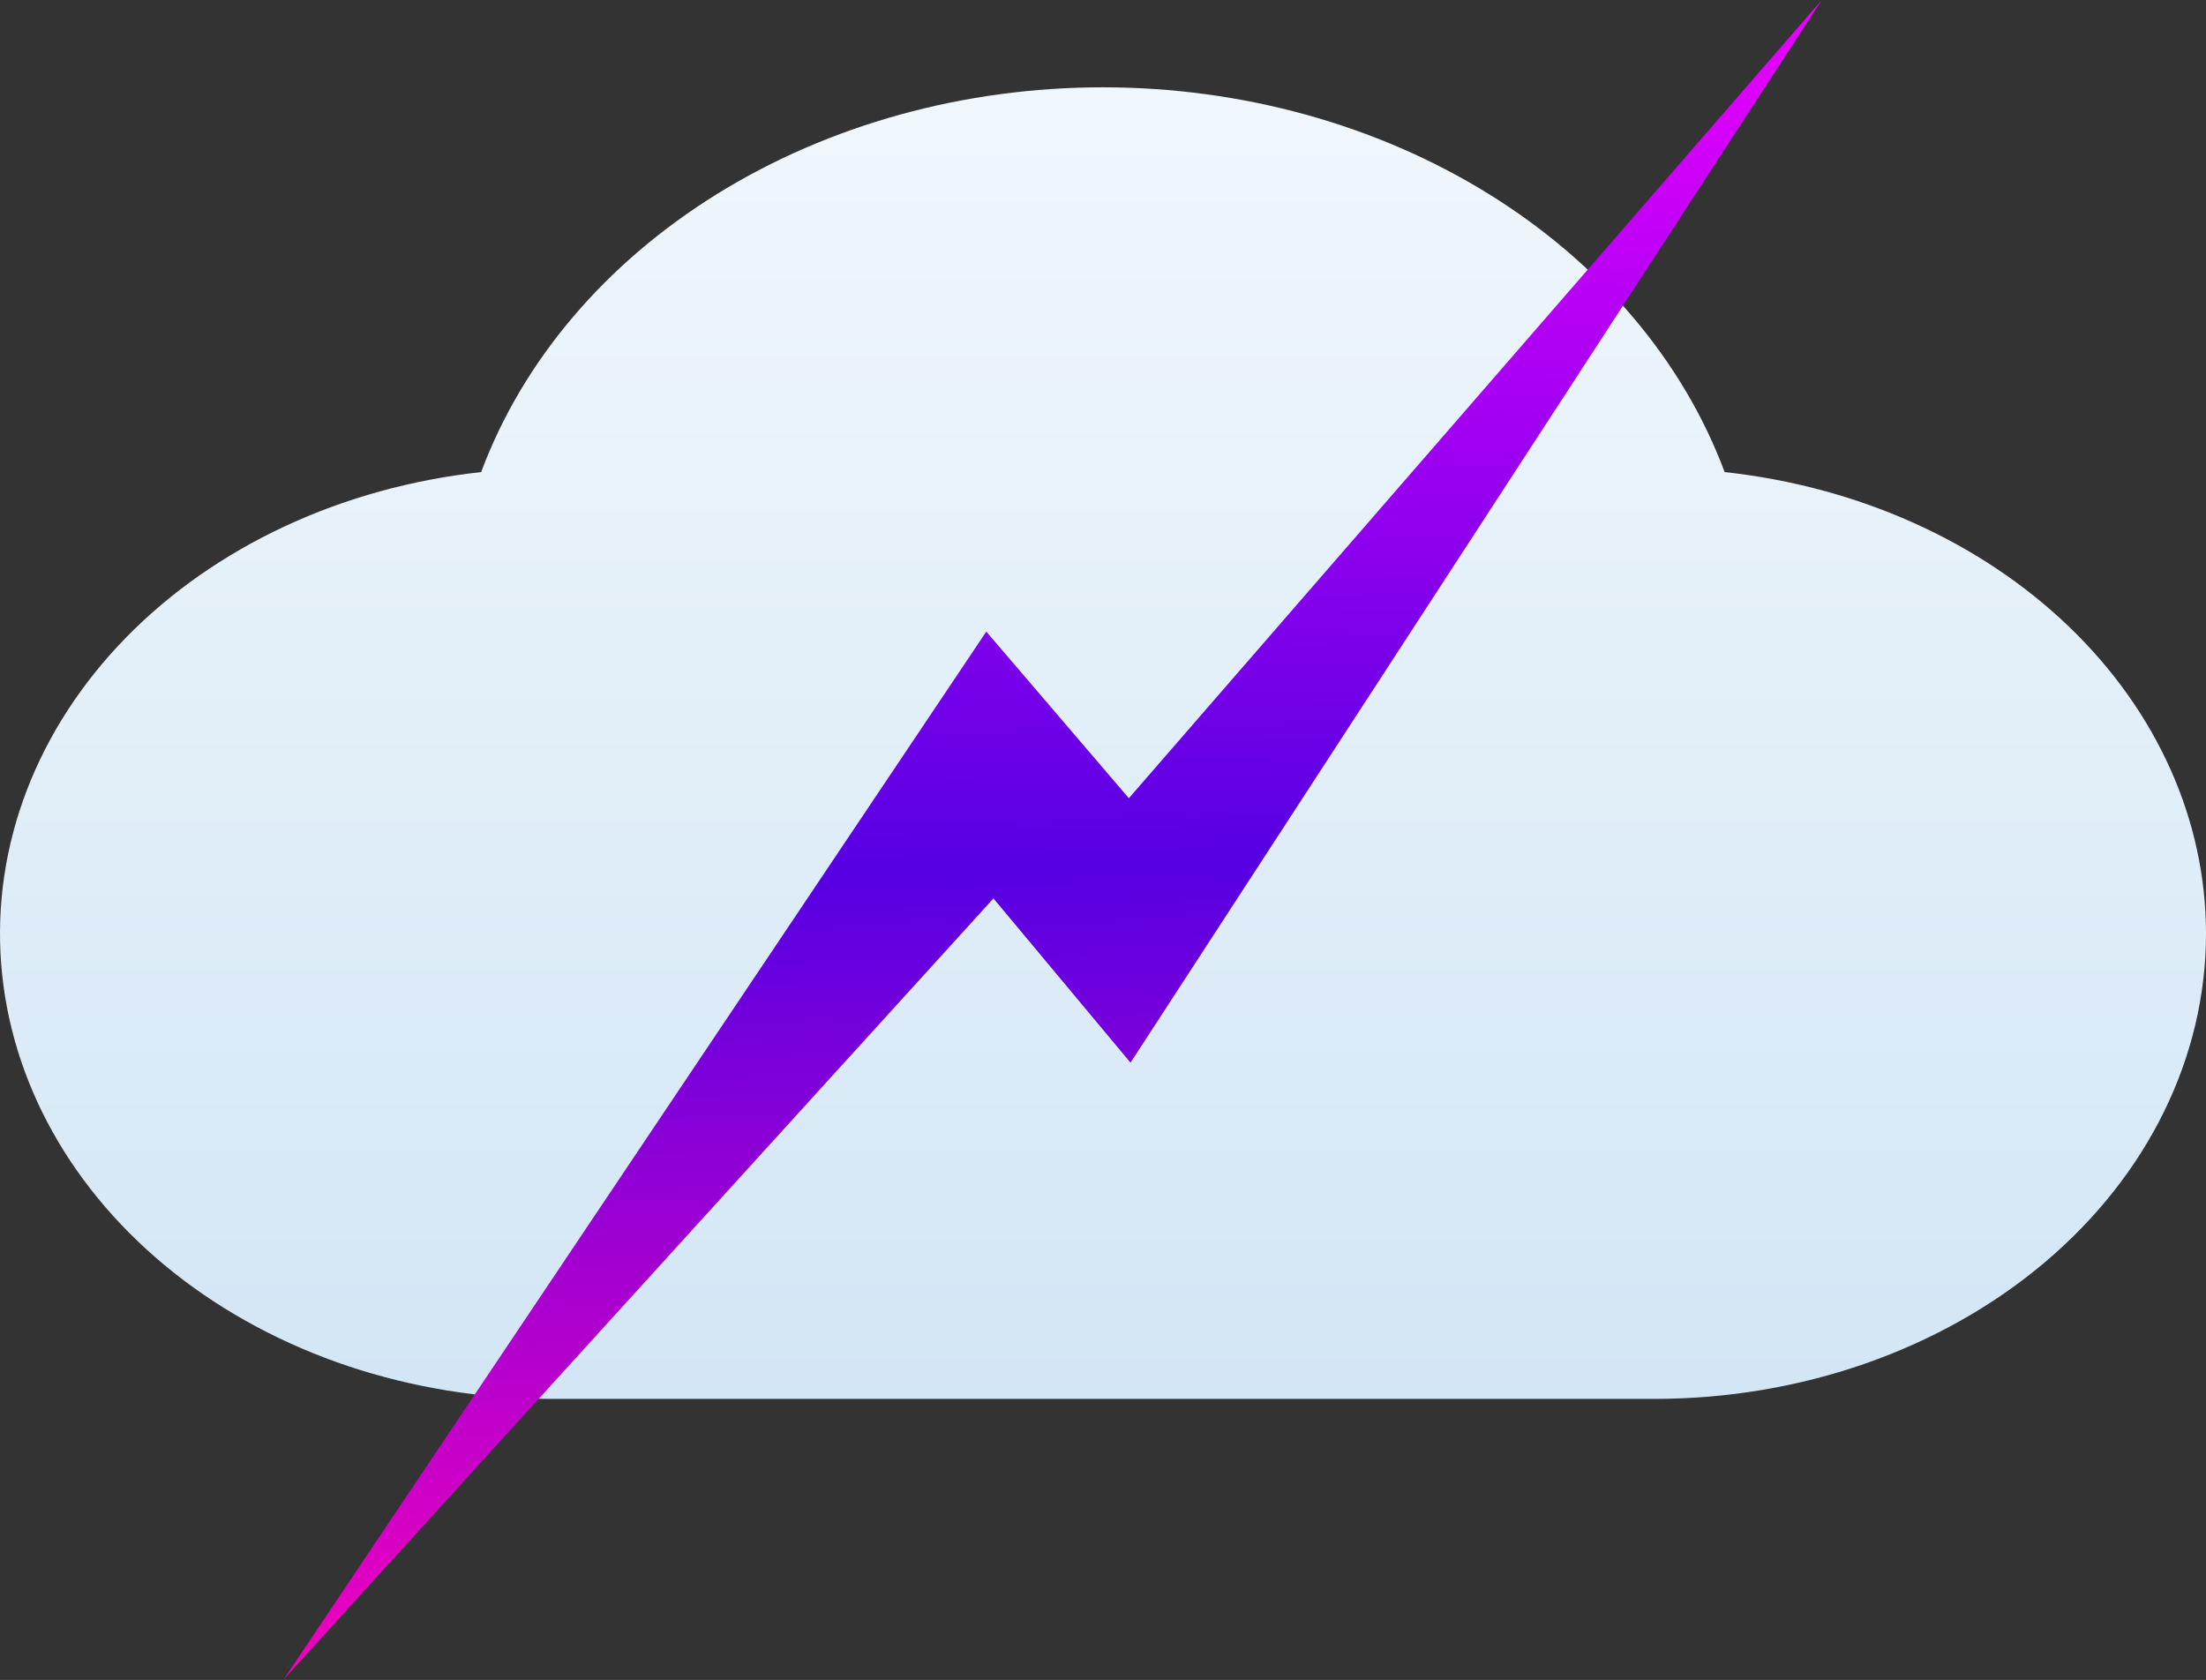 <svg width="3737" height="2846" viewBox="0 0 3737 2846" fill="none" xmlns="http://www.w3.org/2000/svg">
<rect x="0" y="0" width="3737" height="2846" fill="#333333" stroke="none"/>
<path d="M3737 1581.6C3737 1790.67 3638.56 1991.17 3463.34 2139C3288.12 2286.84 3050.46 2369.89 2802.66 2369.89H933.981C696.555 2369.81 468.068 2293.48 294.944 2156.4C121.819 2019.32 17.043 1831.77 1.903 1631.87C-13.237 1431.96 62.395 1234.69 213.432 1080.14C364.469 925.581 579.582 825.333 815.065 799.762C885.61 610.714 1025.78 445.574 1215.19 328.345C1404.61 211.116 1633.4 147.908 1868.32 147.908C2103.24 147.908 2332.03 211.116 2521.45 328.345C2710.86 445.574 2851.03 610.714 2921.58 799.762C3146.93 824.158 3354.02 916.994 3504.11 1060.9C3654.19 1204.8 3736.99 1389.92 3737 1581.6Z" fill="url(#paint0_linear_2528_2)"/>
<path fill-rule="evenodd" clip-rule="evenodd" d="M1912.31 1352.3L1670.8 1070.04L480.629 2845.08L1682.92 1522.03L1915.1 1800.27L3086.17 5.65594e-05L1912.31 1352.3Z" fill="url(#paint1_linear_2528_2)"/>
<defs>
<linearGradient id="paint0_linear_2528_2" x1="1868.32" y1="2369.89" x2="1868.32" y2="148.349" gradientUnits="userSpaceOnUse">
<stop stop-color="#D3E6F5"/>
<stop offset="1" stop-color="#F0F7FC"/>
</linearGradient>
<linearGradient id="paint1_linear_2528_2" x1="1746.18" y1="34.276" x2="1817.21" y2="2810.89" gradientUnits="userSpaceOnUse">
<stop stop-color="#EB00FF"/>
<stop offset="0.517" stop-color="#5600E3"/>
<stop offset="1" stop-color="#F300BE"/>
</linearGradient>
</defs>
</svg>
